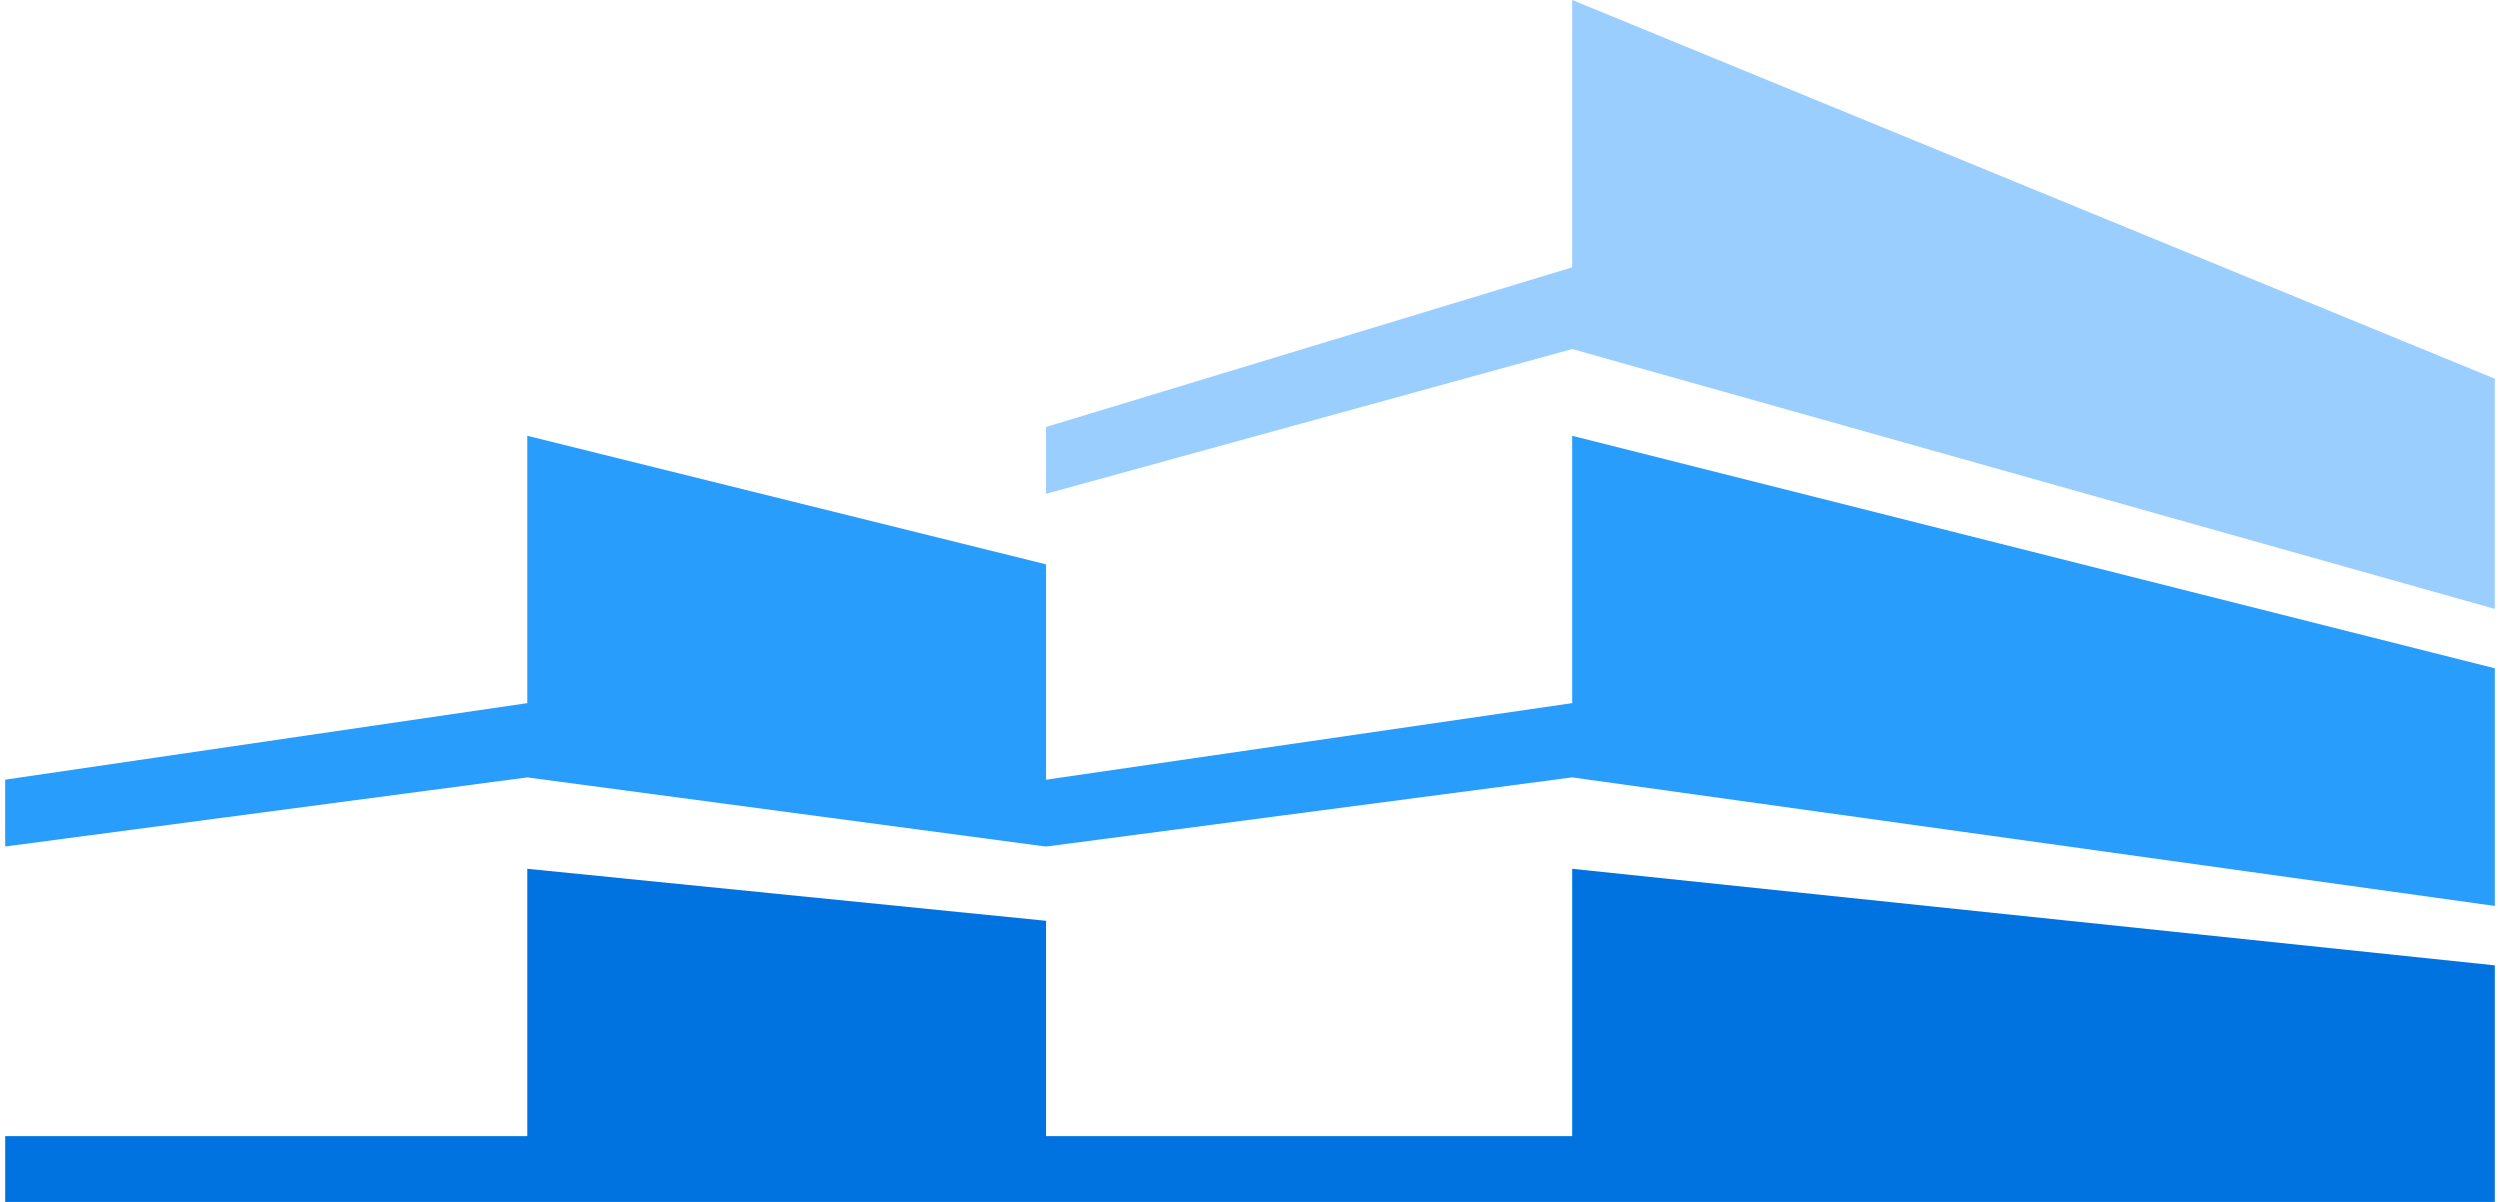 <svg xmlns="http://www.w3.org/2000/svg" width="2.08em" height="1em" viewBox="0 0 256 123.59"><!-- Icon from SVG Logos by Gil Barbara - https://raw.githubusercontent.com/gilbarbara/logos/master/LICENSE.txt --><path fill="#0073E0" d="M0 123.59v-6.764h53.686V89.337l53.341 5.346v22.143h54.103V89.337L256 99.264v24.326z"/><path fill="#289DFC" d="M0 80.169L53.686 72.3V44.812l53.341 13.219v22.144L161.13 72.3V44.812L256 68.721v24.434l-94.87-13.219l-54.103 7.111l-53.341-7.111L0 87.042z"/><path fill="#9ACEFE" d="m107.027 43.905l54.103-16.417V0L256 38.942v23.671l-94.87-26.725l-54.103 14.889z"/></svg>
